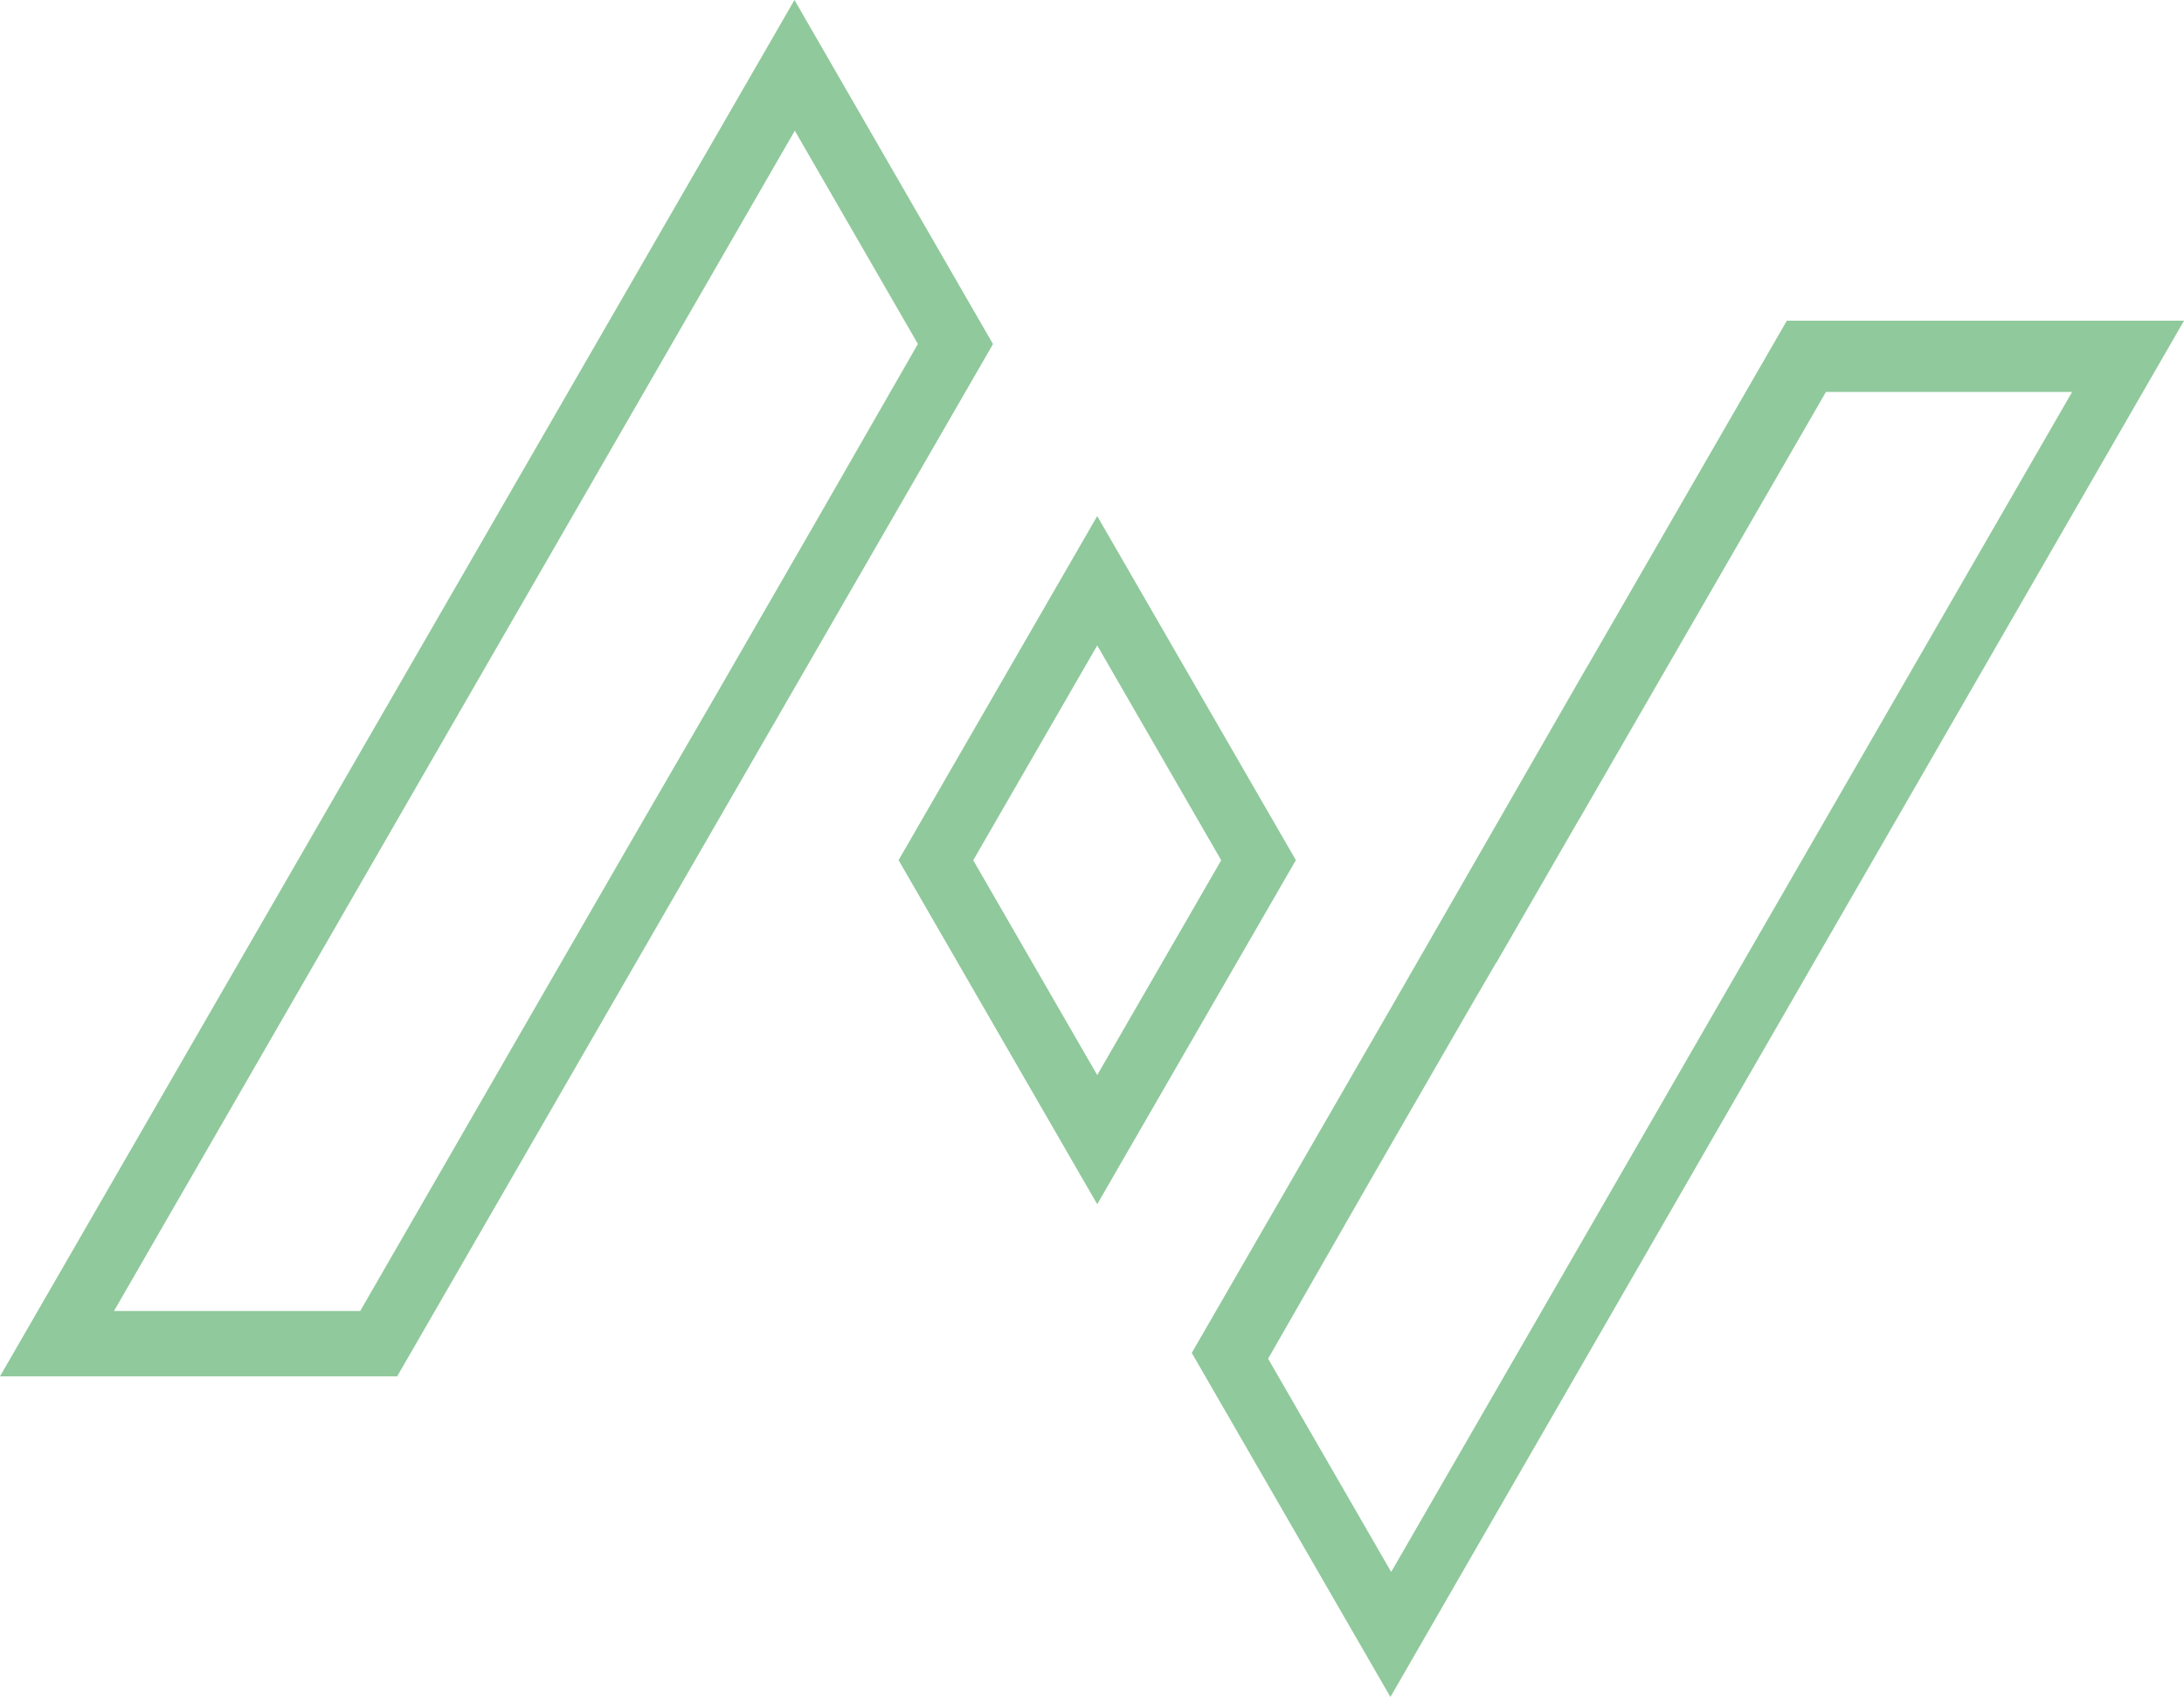 <?xml version="1.0" encoding="UTF-8"?><svg id="Calque_2" xmlns="http://www.w3.org/2000/svg" viewBox="0 0 196.58 152.7"><defs><style>.cls-1{fill:#90c99c;}</style></defs><g id="Calque_1-2"><g><path class="cls-1" d="M98.76,46.44l-17.88,30.96,17.88,30.96,17.88-30.96-17.88-30.96Zm0,50.3l-11.16-19.33,11.16-19.33,11.16,19.33-11.16,19.33Z"/><polygon class="cls-1" points="134.67 86.62 134.65 86.59 132.24 90.78 132.24 90.77 134.67 86.62"/><path class="cls-1" d="M196.58,28.86h-35.75l-17.87,30.96h-.01l-17.8,30.96-17.88,30.96,17.88,30.96m.07-11.25l-11.08-19.19,.3-.52,9.15-15.96,5.11-8.85,3.55-6.15,2.42-4.19,.02,.03,7.49-12.98h.01l4.37-7.57,3.61-6.25h0l3.1-5.36,11.08-19.19h22.16"/><path class="cls-1" d="M0,123.85H35.75L89.38,30.96,71.51,0m.03,11.76l11.08,19.19c-4.88,8.53-12.97,22.59-17.82,30.97l.09-.15c-10.2,17.52-22.23,38.48-32.47,56.2H10.26L71.54,11.76Z"/></g></g></svg>